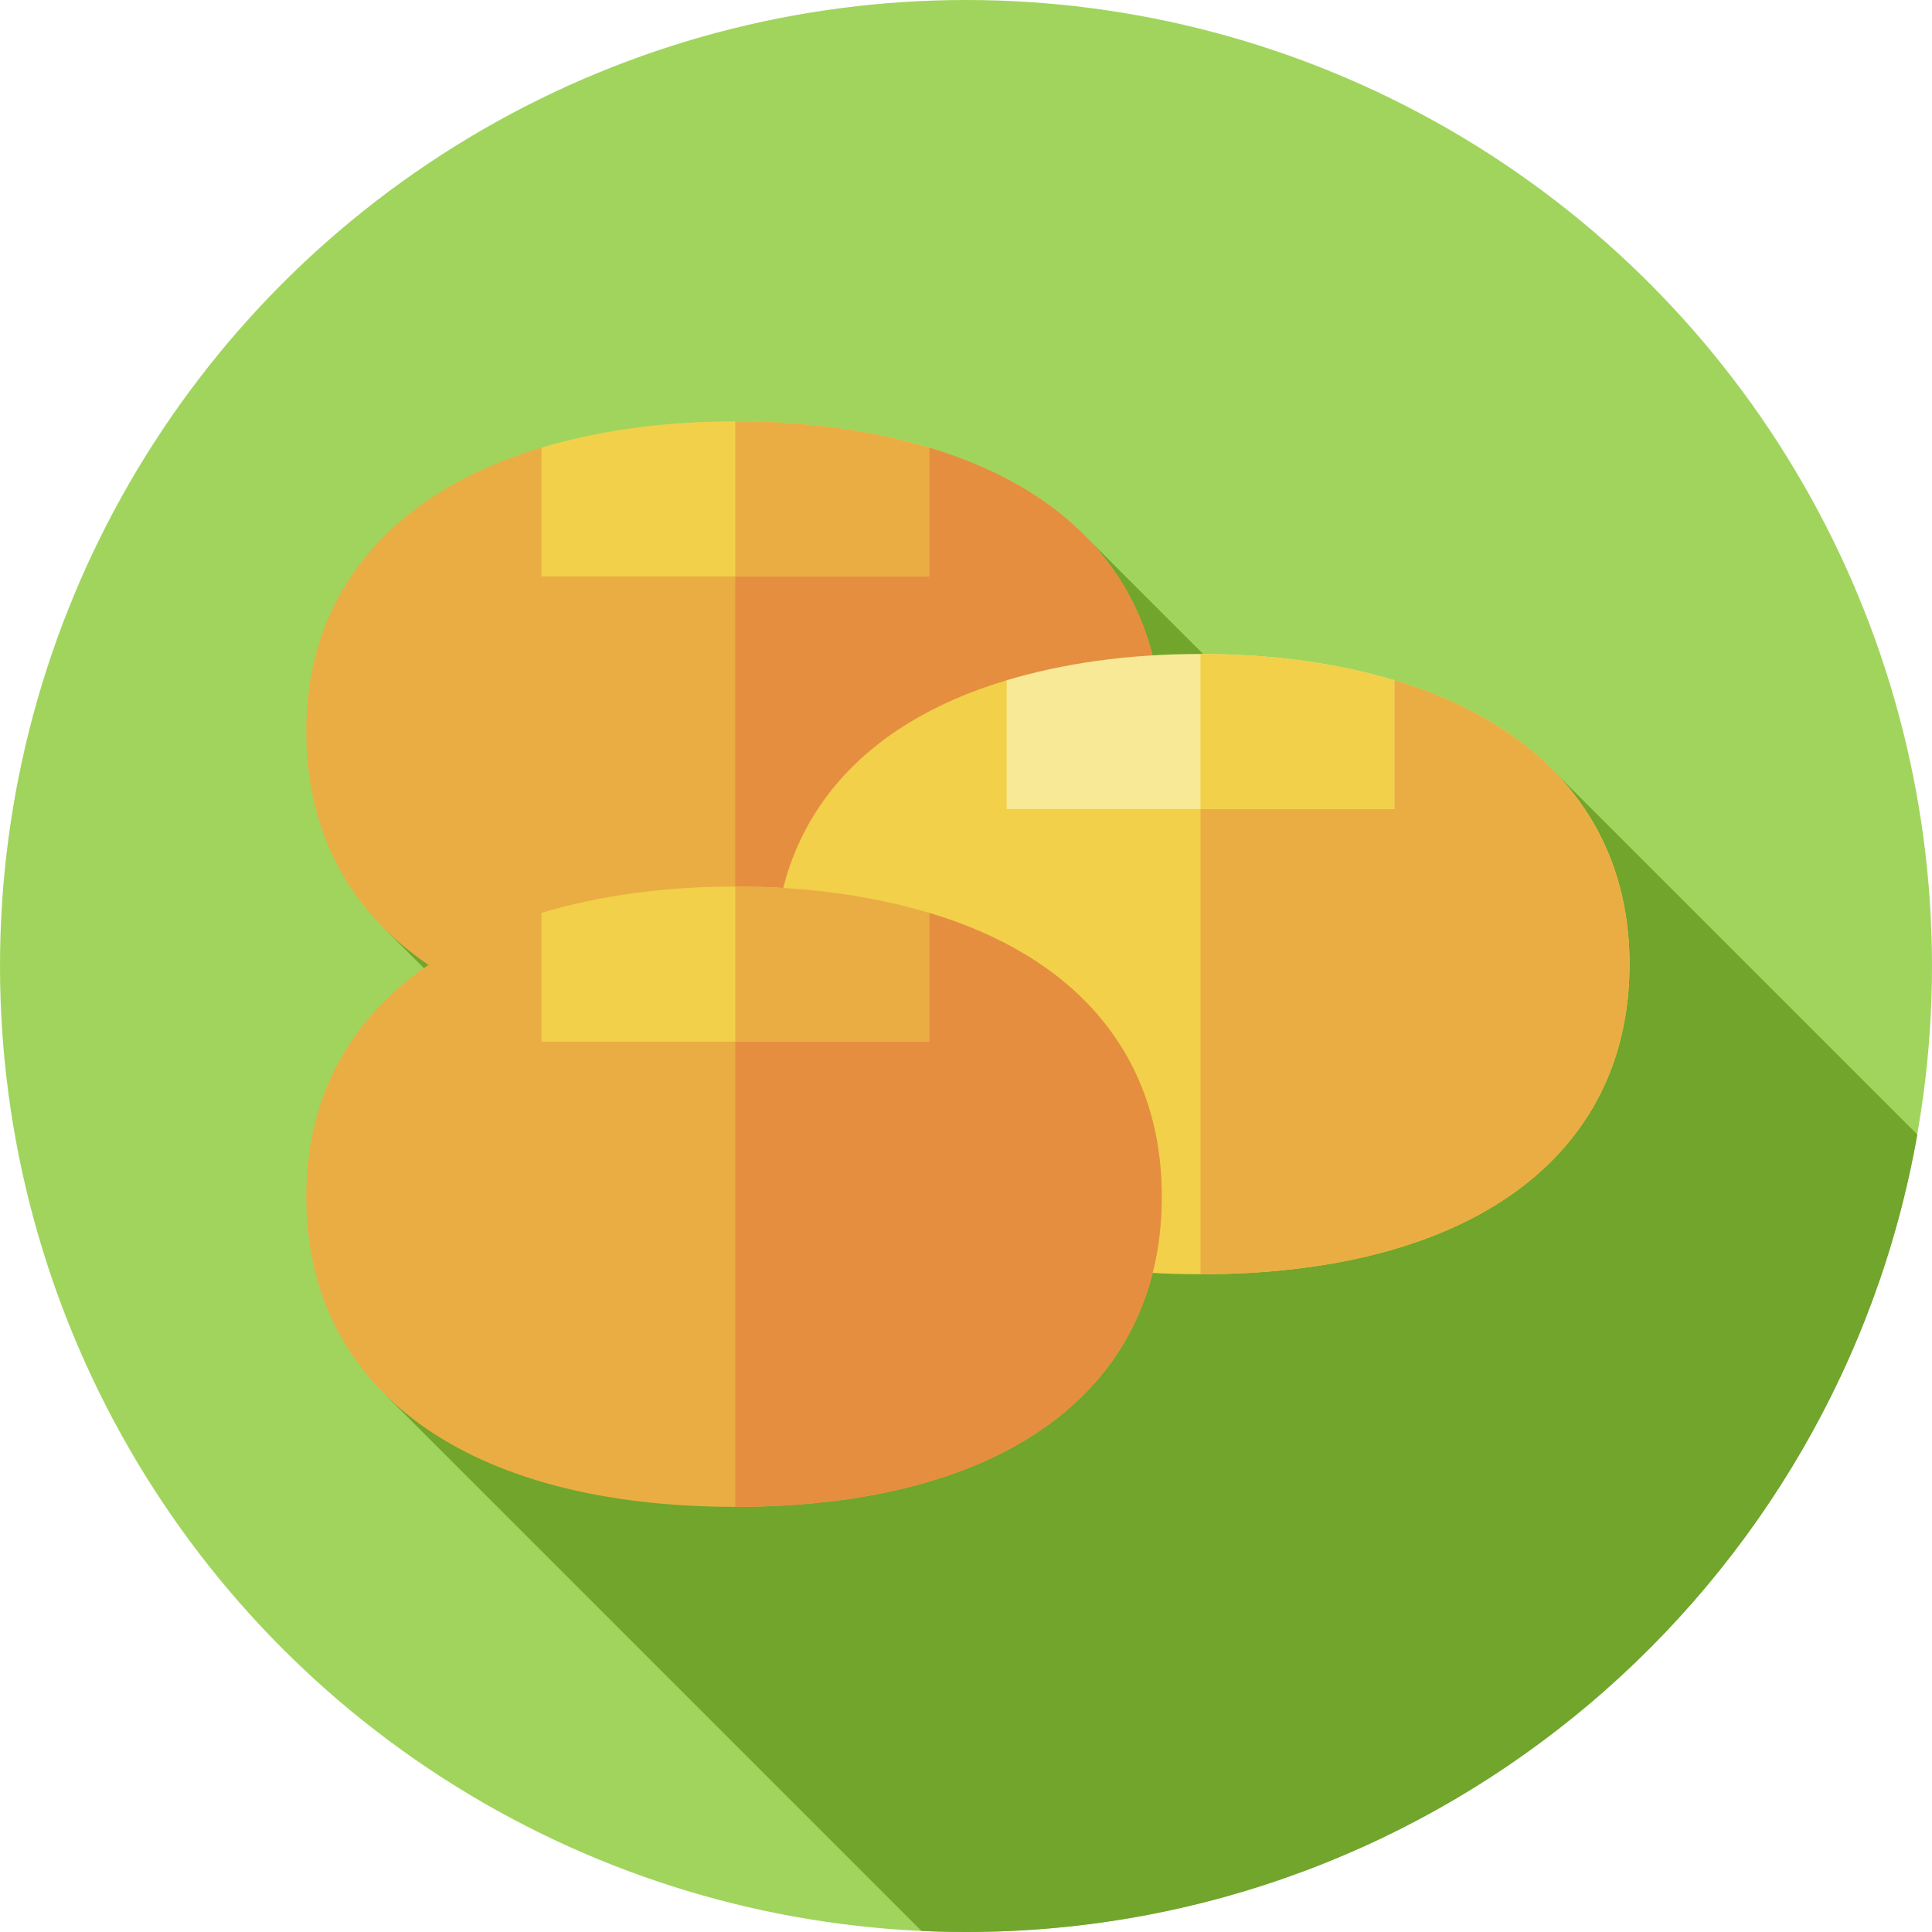 <svg id="Capa_1" enable-background="new 0 0 511 511" height="512" viewBox="0 0 511 511" width="512" xmlns="http://www.w3.org/2000/svg"><g><circle cx="255.5" cy="255.5" fill="#a1d45d" r="255.5"/><path d="m507.117 300.077c-46.907-46.907-96.447-96.444-96.271-96.268.334.334-93.323-30.834-92.63-30.834-.048-.047-31.479-31.473-31.145-31.139s-181.164 108.016-185.138 104.041c.313.313 10.131 10.134 10.193 10.198 0 0-9.88 113.166-10.116 112.93s89.579 89.584 141.711 141.715c3.905.177 7.83.28 11.779.28 125.902 0 230.528-91.067 251.617-210.923z" fill="#71a52c"/><g><g><path d="m245.746 118.398-20.508 13.555h-30.762-30.762l-20.508-13.555c-39.11 11.679-62.206 37.832-62.206 75.079 0 51.37 42.851 82.031 113.477 82.031s112.793-30.662 112.793-82.031c0-37.247-22.413-63.4-61.524-75.079z" fill="#eaad44"/><path d="m307.27 193.477c0-37.247-22.413-63.4-61.523-75.078l-20.508 13.555h-30.762v143.555c70.625-.001 112.793-30.663 112.793-82.032z" fill="#e58e40"/><path d="m194.477 111.445c-19.418 0-36.439 2.525-51.27 6.953v34.062h51.27 51.27v-34.062c-14.831-4.428-31.853-6.953-51.27-6.953z" fill="#f2d049"/><path d="m245.746 118.398c-14.83-4.429-31.852-6.953-51.27-6.953v41.016h51.27z" fill="#eaad44"/></g><g><path d="m368.793 179.922-20.508 13.555h-30.762-30.762l-20.508-13.555c-39.11 11.678-61.523 37.831-61.523 75.078 0 51.37 42.167 82.031 112.793 82.031s113.477-30.661 113.477-82.031c0-37.247-23.096-63.4-62.207-75.078z" fill="#f2d049"/><path d="m431 255c0-37.247-23.096-63.4-62.207-75.078l-20.508 13.555h-30.762v143.555c70.626-.001 113.477-30.662 113.477-82.032z" fill="#eaad44"/><path d="m317.523 172.969c-19.418 0-36.439 2.525-51.27 6.953v34.062h51.27 51.27v-34.062c-14.83-4.429-31.852-6.953-51.27-6.953z" fill="#f8e997"/><path d="m368.793 179.922c-14.83-4.429-31.852-6.953-51.27-6.953v41.016h51.27z" fill="#f2d049"/></g><g><path d="m245.746 241.445-20.508 13.555h-30.762-30.762l-20.508-13.555c-39.11 11.679-62.206 37.832-62.206 75.078 0 51.37 42.851 82.031 113.477 82.031s112.793-30.662 112.793-82.031c0-37.246-22.413-63.399-61.524-75.078z" fill="#eaad44"/><path d="m307.27 316.523c0-37.247-22.413-63.4-61.523-75.078l-20.509 13.555h-30.762v143.555c70.626 0 112.794-30.662 112.794-82.032z" fill="#e58e40"/><path d="m194.477 234.492c-19.418 0-36.439 2.525-51.27 6.953v34.062h51.27 51.27v-34.062c-14.831-4.428-31.853-6.953-51.27-6.953z" fill="#f2d049"/><path d="m245.746 241.445c-14.83-4.429-31.852-6.953-51.27-6.953v41.016h51.27z" fill="#eaad44"/></g></g></g></svg>